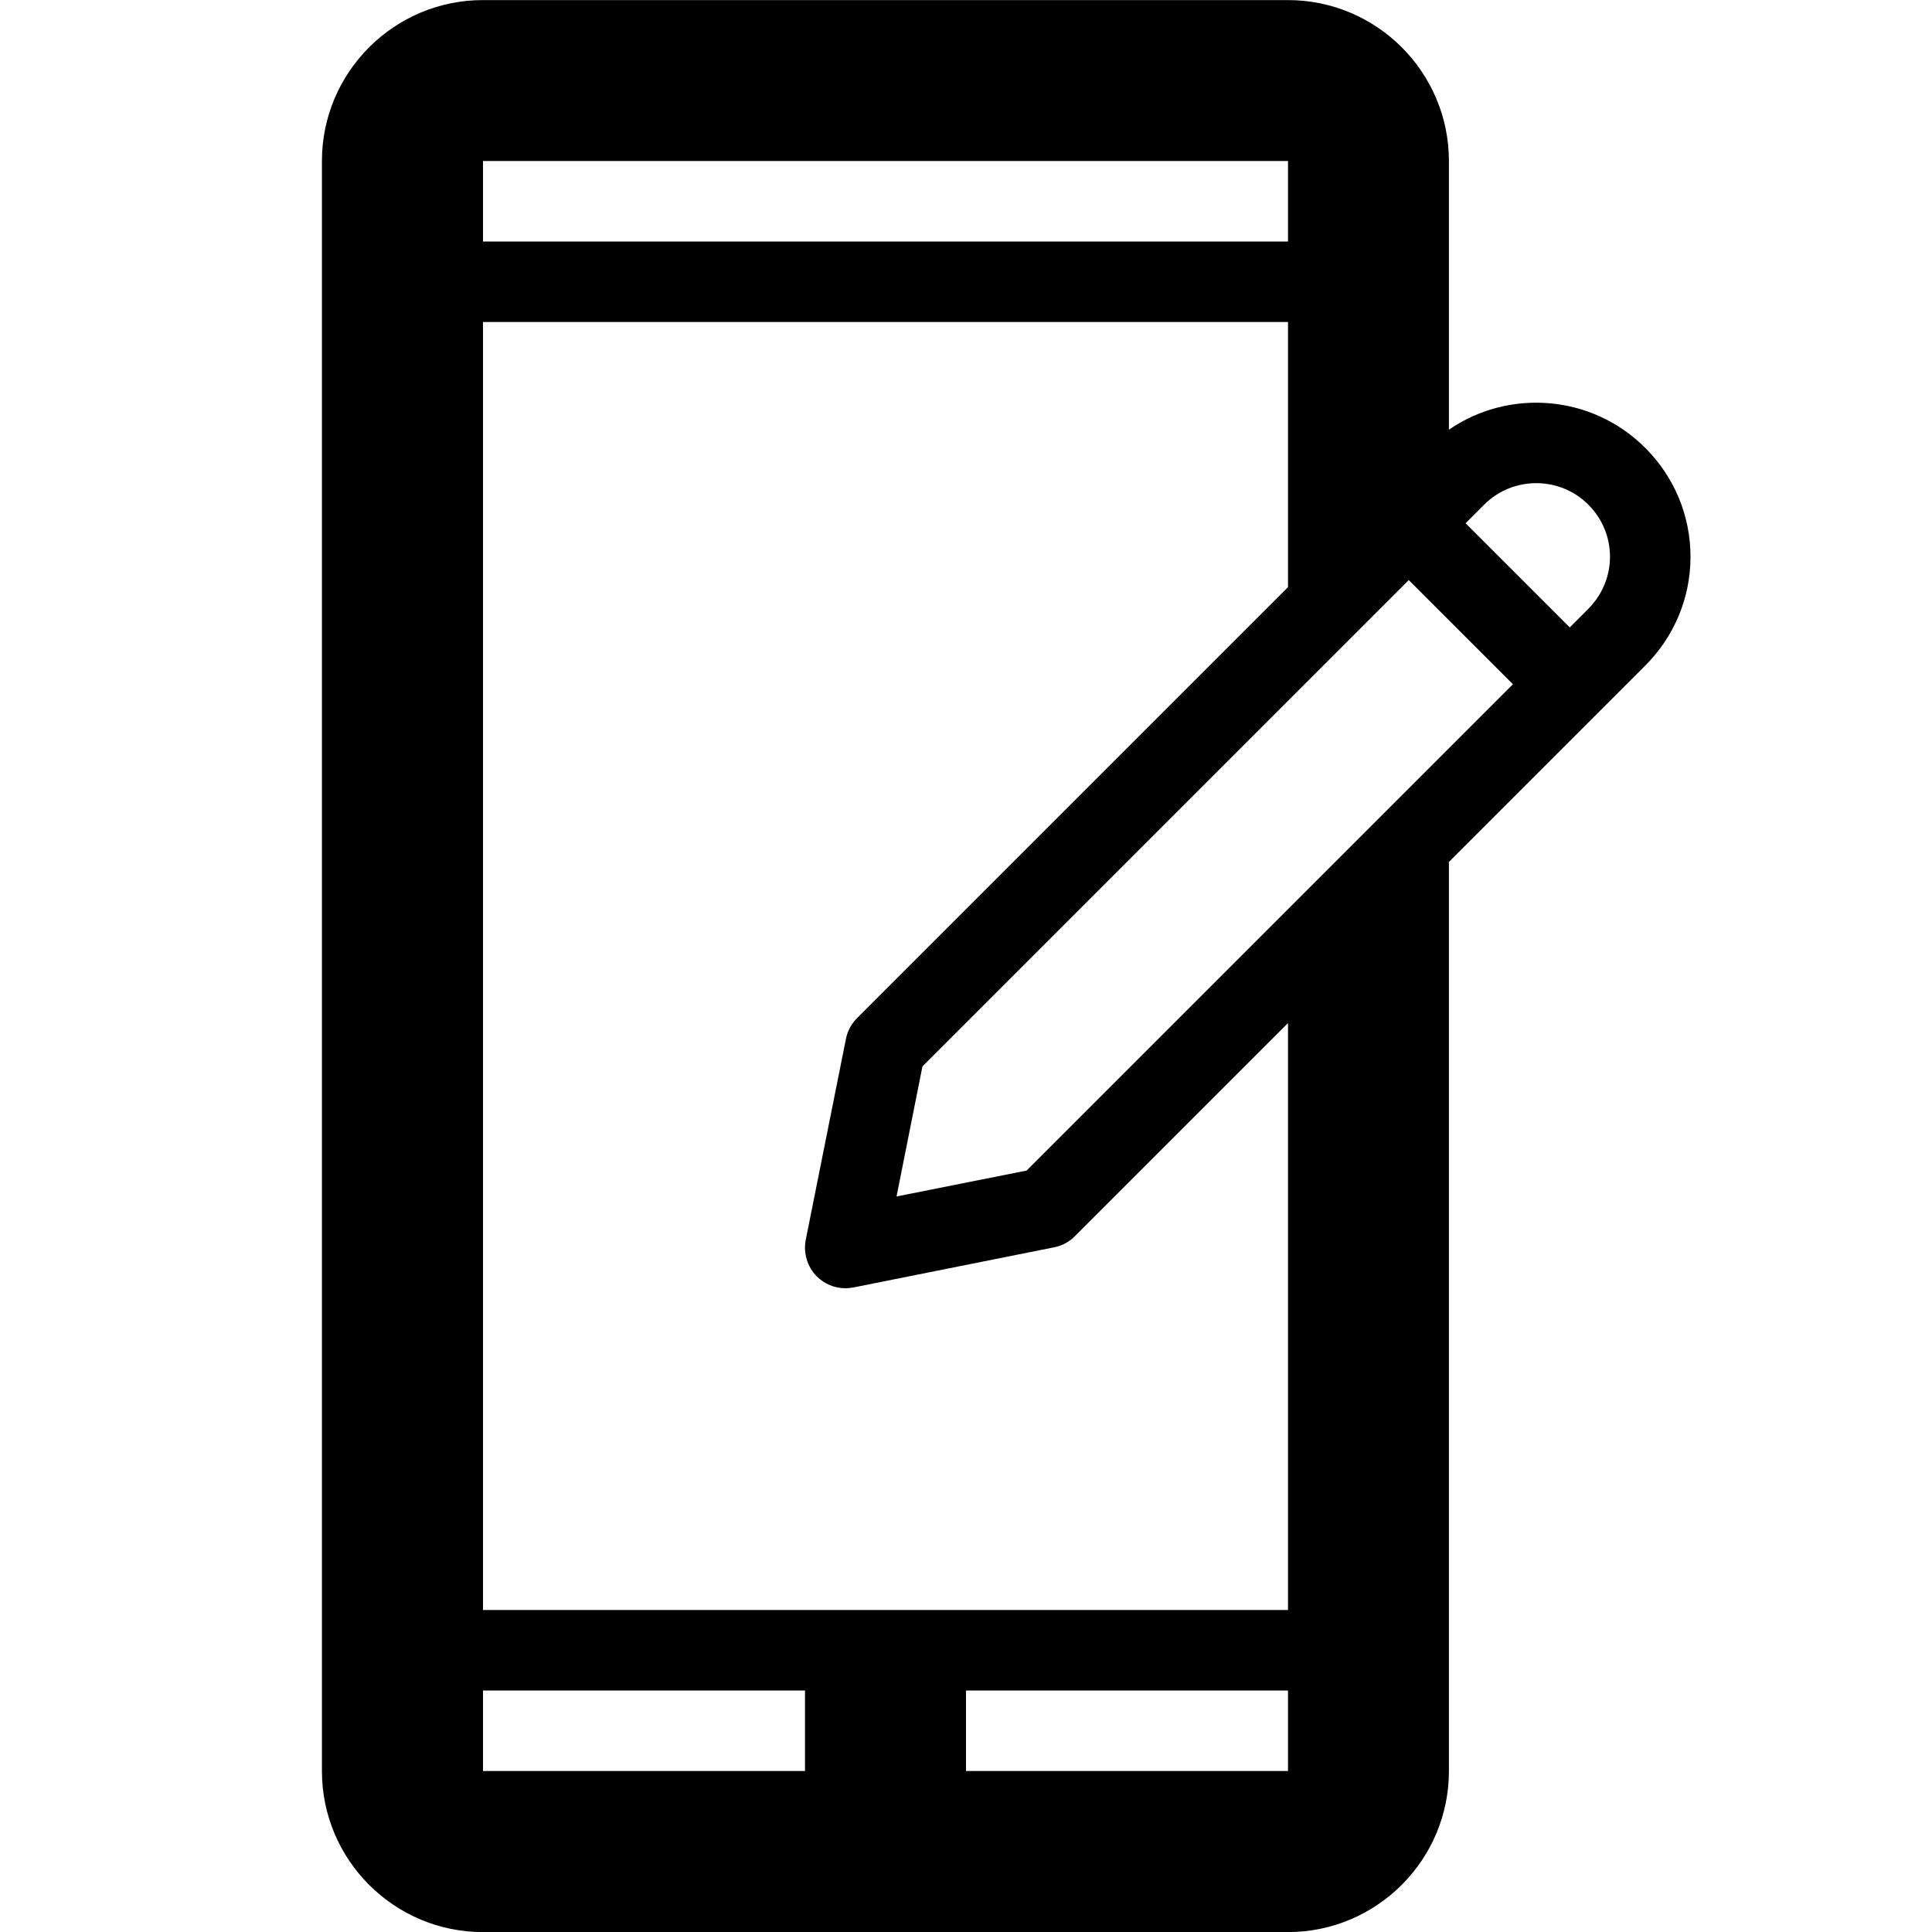 <!-- Generated by IcoMoon.io -->
<svg version="1.1" xmlns="http://www.w3.org/2000/svg" width="24" height="24" viewBox="0 0 24 24">
<path d="M21 6.916c0-0.509-0.2-0.991-0.563-1.353-0.663-0.663-1.694-0.738-2.438-0.225v-3.337c0-1.103-0.897-2-2-2h-10c-1.103 0-2 0.897-2 2v20c0 1.103 0.897 2 2 2h10c1.103 0 2-0.897 2-2v-11.294l2.438-2.438c0.363-0.363 0.563-0.844 0.563-1.353zM12.753 14.541l-1.616 0.322 0.322-1.616 6.041-6.041 1.294 1.294-6.041 6.041zM6 2h10v1h-10v-1zM16 4v3.294l-5.353 5.353c-0.069 0.069-0.119 0.159-0.138 0.256l-0.5 2.5c-0.031 0.162 0.019 0.334 0.138 0.453 0.094 0.094 0.222 0.147 0.353 0.147 0.031 0 0.066-0.003 0.097-0.009l2.5-0.5c0.097-0.019 0.184-0.066 0.256-0.138l2.647-2.647v7.291h-10v-16h10zM6 21h4v1h-4v-1zM12 22v-1h4v1h-4zM19.731 7.563l-0.231 0.231-1.294-1.294 0.231-0.231c0.356-0.356 0.938-0.356 1.294 0 0.172 0.172 0.269 0.403 0.269 0.647s-0.097 0.472-0.269 0.647z"></path>
</svg>
